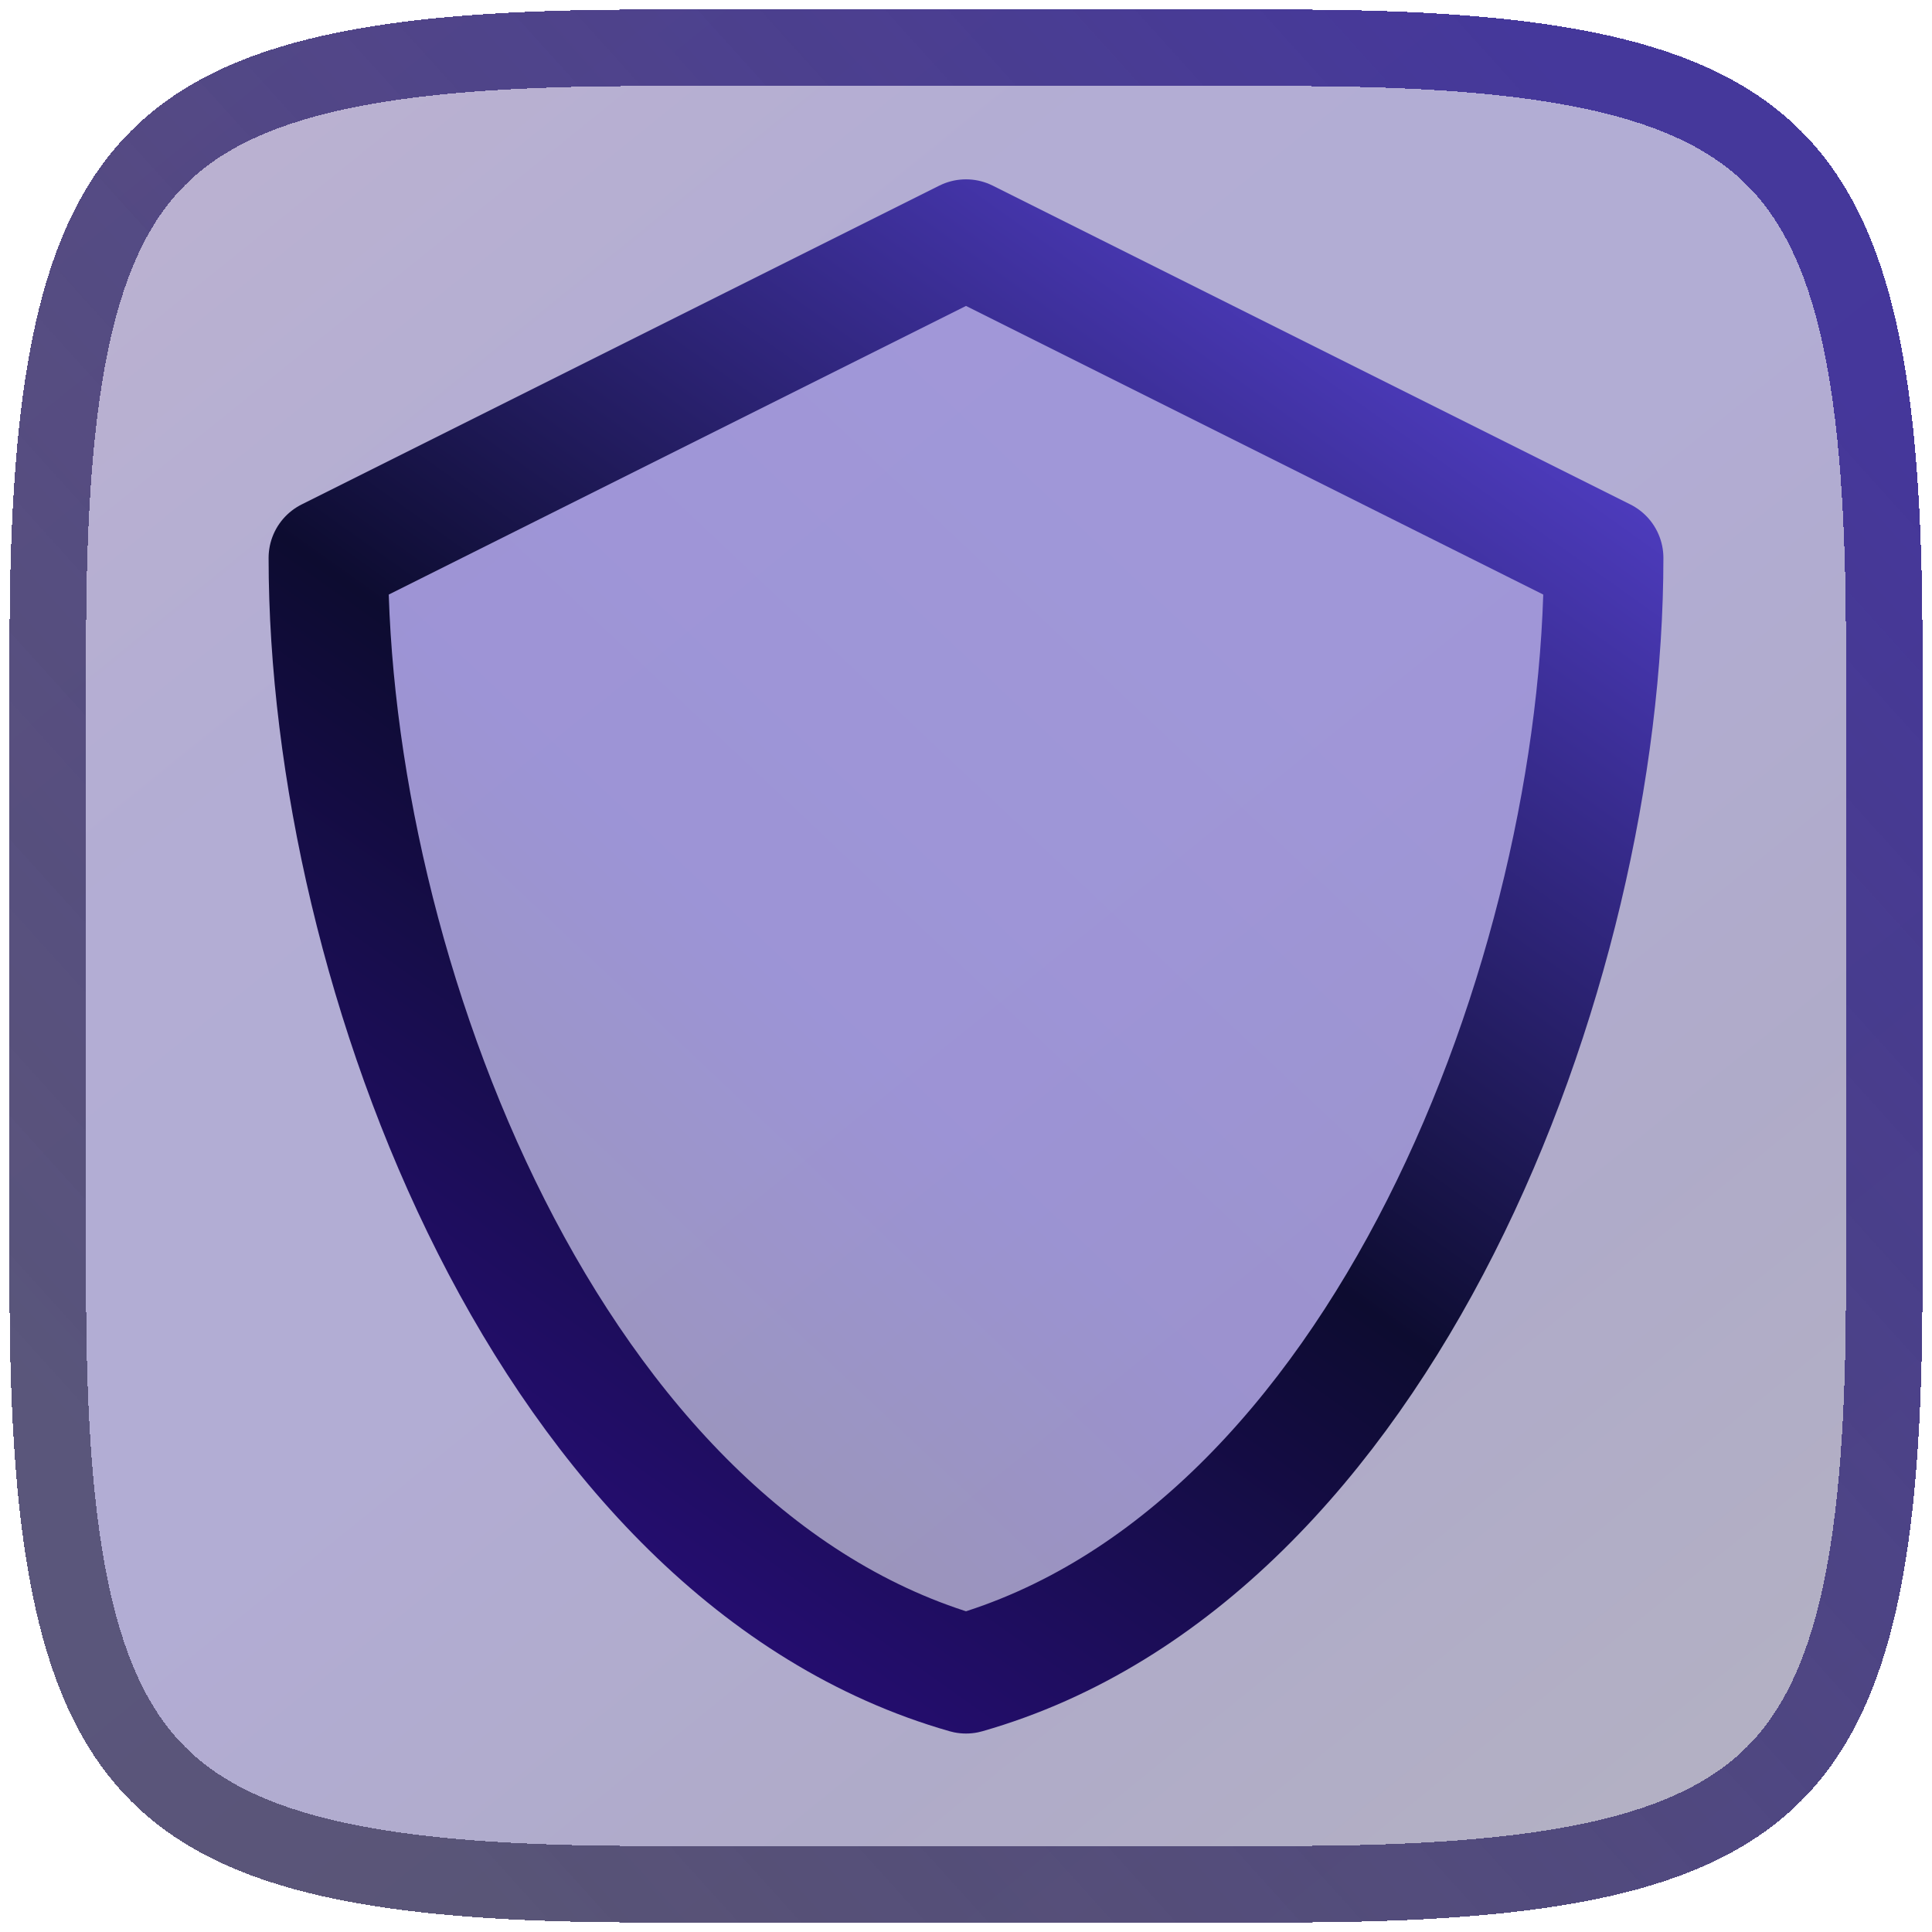 <svg width="808" height="808" viewBox="0 0 808 808" fill="none" xmlns="http://www.w3.org/2000/svg">
<g filter="url(#filter0_b_8_41)">
<path d="M4 265.6C4 46.878 50.878 0 269.6 0H538.4C757.122 0 804 46.878 804 265.6V534.4C804 753.122 757.122 800 538.4 800H269.6C50.878 800 4 753.122 4 534.4V265.6Z" fill="white" fill-opacity="0.77"/>
<g filter="url(#filter1_d_8_41)">
<path d="M4 265.6C4 46.878 50.878 0 269.6 0H538.4C757.122 0 804 46.878 804 265.6V534.4C804 753.122 757.122 800 538.4 800H269.6C50.878 800 4 753.122 4 534.4V265.6Z" fill="url(#paint0_linear_8_41)" fill-opacity="0.33" shape-rendering="crispEdges"/>
<path d="M20 265.6C20 211.285 22.931 168.73 30.361 135.298C37.751 102.048 49.376 78.81 66.093 62.093C82.81 45.376 106.048 33.751 139.298 26.361C172.73 18.931 215.285 16 269.6 16H538.4C592.715 16 635.27 18.931 668.702 26.361C701.952 33.751 725.19 45.376 741.907 62.093C758.624 78.81 770.249 102.048 777.639 135.298C785.069 168.73 788 211.285 788 265.6V534.4C788 588.715 785.069 631.27 777.639 664.702C770.249 697.952 758.624 721.19 741.907 737.907C725.19 754.624 701.952 766.249 668.702 773.639C635.27 781.069 592.715 784 538.4 784H269.6C215.285 784 172.73 781.069 139.298 773.639C106.048 766.249 82.81 754.624 66.093 737.907C49.376 721.19 37.751 697.952 30.361 664.702C22.931 631.27 20 588.715 20 534.4V265.6Z" stroke="url(#paint1_linear_8_41)" stroke-width="32" shape-rendering="crispEdges"/>
</g>
<g opacity="0.15" filter="url(#filter2_d_8_41)">
<path d="M137.333 233.333L404 100L670.667 233.333C670.667 406.44 577.857 650.327 404 700C230.143 650.327 137.333 406.44 137.333 233.333Z" fill="url(#paint2_linear_8_41)"/>
</g>
<path d="M137.334 233.333L404.001 100L670.667 233.333C670.667 406.44 577.857 650.327 404.001 700C230.143 650.327 137.334 406.44 137.334 233.333Z" stroke="url(#paint3_linear_8_41)" stroke-width="50" stroke-linecap="round" stroke-linejoin="round"/>
</g>
<defs>
<filter id="filter0_b_8_41" x="-21" y="-25" width="850" height="850" filterUnits="userSpaceOnUse" color-interpolation-filters="sRGB">
<feFlood flood-opacity="0" result="BackgroundImageFix"/>
<feGaussianBlur in="BackgroundImageFix" stdDeviation="12.5"/>
<feComposite in2="SourceAlpha" operator="in" result="effect1_backgroundBlur_8_41"/>
<feBlend mode="normal" in="SourceGraphic" in2="effect1_backgroundBlur_8_41" result="shape"/>
</filter>
<filter id="filter1_d_8_41" x="0" y="0" width="808" height="808" filterUnits="userSpaceOnUse" color-interpolation-filters="sRGB">
<feFlood flood-opacity="0" result="BackgroundImageFix"/>
<feColorMatrix in="SourceAlpha" type="matrix" values="0 0 0 0 0 0 0 0 0 0 0 0 0 0 0 0 0 0 127 0" result="hardAlpha"/>
<feOffset dy="4"/>
<feGaussianBlur stdDeviation="2"/>
<feComposite in2="hardAlpha" operator="out"/>
<feColorMatrix type="matrix" values="0 0 0 0 0 0 0 0 0 0 0 0 0 0 0 0 0 0 0.25 0"/>
<feBlend mode="normal" in2="BackgroundImageFix" result="effect1_dropShadow_8_41"/>
<feBlend mode="normal" in="SourceGraphic" in2="effect1_dropShadow_8_41" result="shape"/>
</filter>
<filter id="filter2_d_8_41" x="133.333" y="100" width="541.333" height="608" filterUnits="userSpaceOnUse" color-interpolation-filters="sRGB">
<feFlood flood-opacity="0" result="BackgroundImageFix"/>
<feColorMatrix in="SourceAlpha" type="matrix" values="0 0 0 0 0 0 0 0 0 0 0 0 0 0 0 0 0 0 127 0" result="hardAlpha"/>
<feOffset dy="4"/>
<feGaussianBlur stdDeviation="2"/>
<feComposite in2="hardAlpha" operator="out"/>
<feColorMatrix type="matrix" values="0 0 0 0 0 0 0 0 0 0 0 0 0 0 0 0 0 0 0.25 0"/>
<feBlend mode="normal" in2="BackgroundImageFix" result="effect1_dropShadow_8_41"/>
<feBlend mode="normal" in="SourceGraphic" in2="effect1_dropShadow_8_41" result="shape"/>
</filter>
<linearGradient id="paint0_linear_8_41" x1="-69.5" y1="-159.5" x2="804" y2="920.5" gradientUnits="userSpaceOnUse">
<stop stop-color="#010005"/>
<stop offset="0.172" stop-color="#321570"/>
<stop offset="0.348" stop-color="#17067B"/>
<stop offset="0.526" stop-color="#16057D"/>
<stop offset="0.708" stop-color="#0D005A"/>
<stop offset="0.859" stop-color="#18104A"/>
<stop offset="1" stop-color="#18077E"/>
</linearGradient>
<linearGradient id="paint1_linear_8_41" x1="733.5" y1="85" x2="94.5" y2="662.5" gradientUnits="userSpaceOnUse">
<stop offset="0.024" stop-color="#120080" stop-opacity="0.68"/>
<stop offset="1" stop-color="#060126" stop-opacity="0.51"/>
</linearGradient>
<linearGradient id="paint2_linear_8_41" x1="549.999" y1="239.5" x2="77.499" y2="740" gradientUnits="userSpaceOnUse">
<stop offset="0.051" stop-color="#3B1DF1"/>
<stop offset="0.396" stop-color="#2405E4"/>
<stop offset="0.646" stop-color="#211854"/>
<stop offset="1" stop-color="#3253FF"/>
</linearGradient>
<linearGradient id="paint3_linear_8_41" x1="578" y1="100" x2="151" y2="700" gradientUnits="userSpaceOnUse">
<stop stop-color="#523FC8"/>
<stop offset="0.5" stop-color="#0D0C30"/>
<stop offset="0.974" stop-color="#2C0E84"/>
</linearGradient>
</defs>
</svg>
